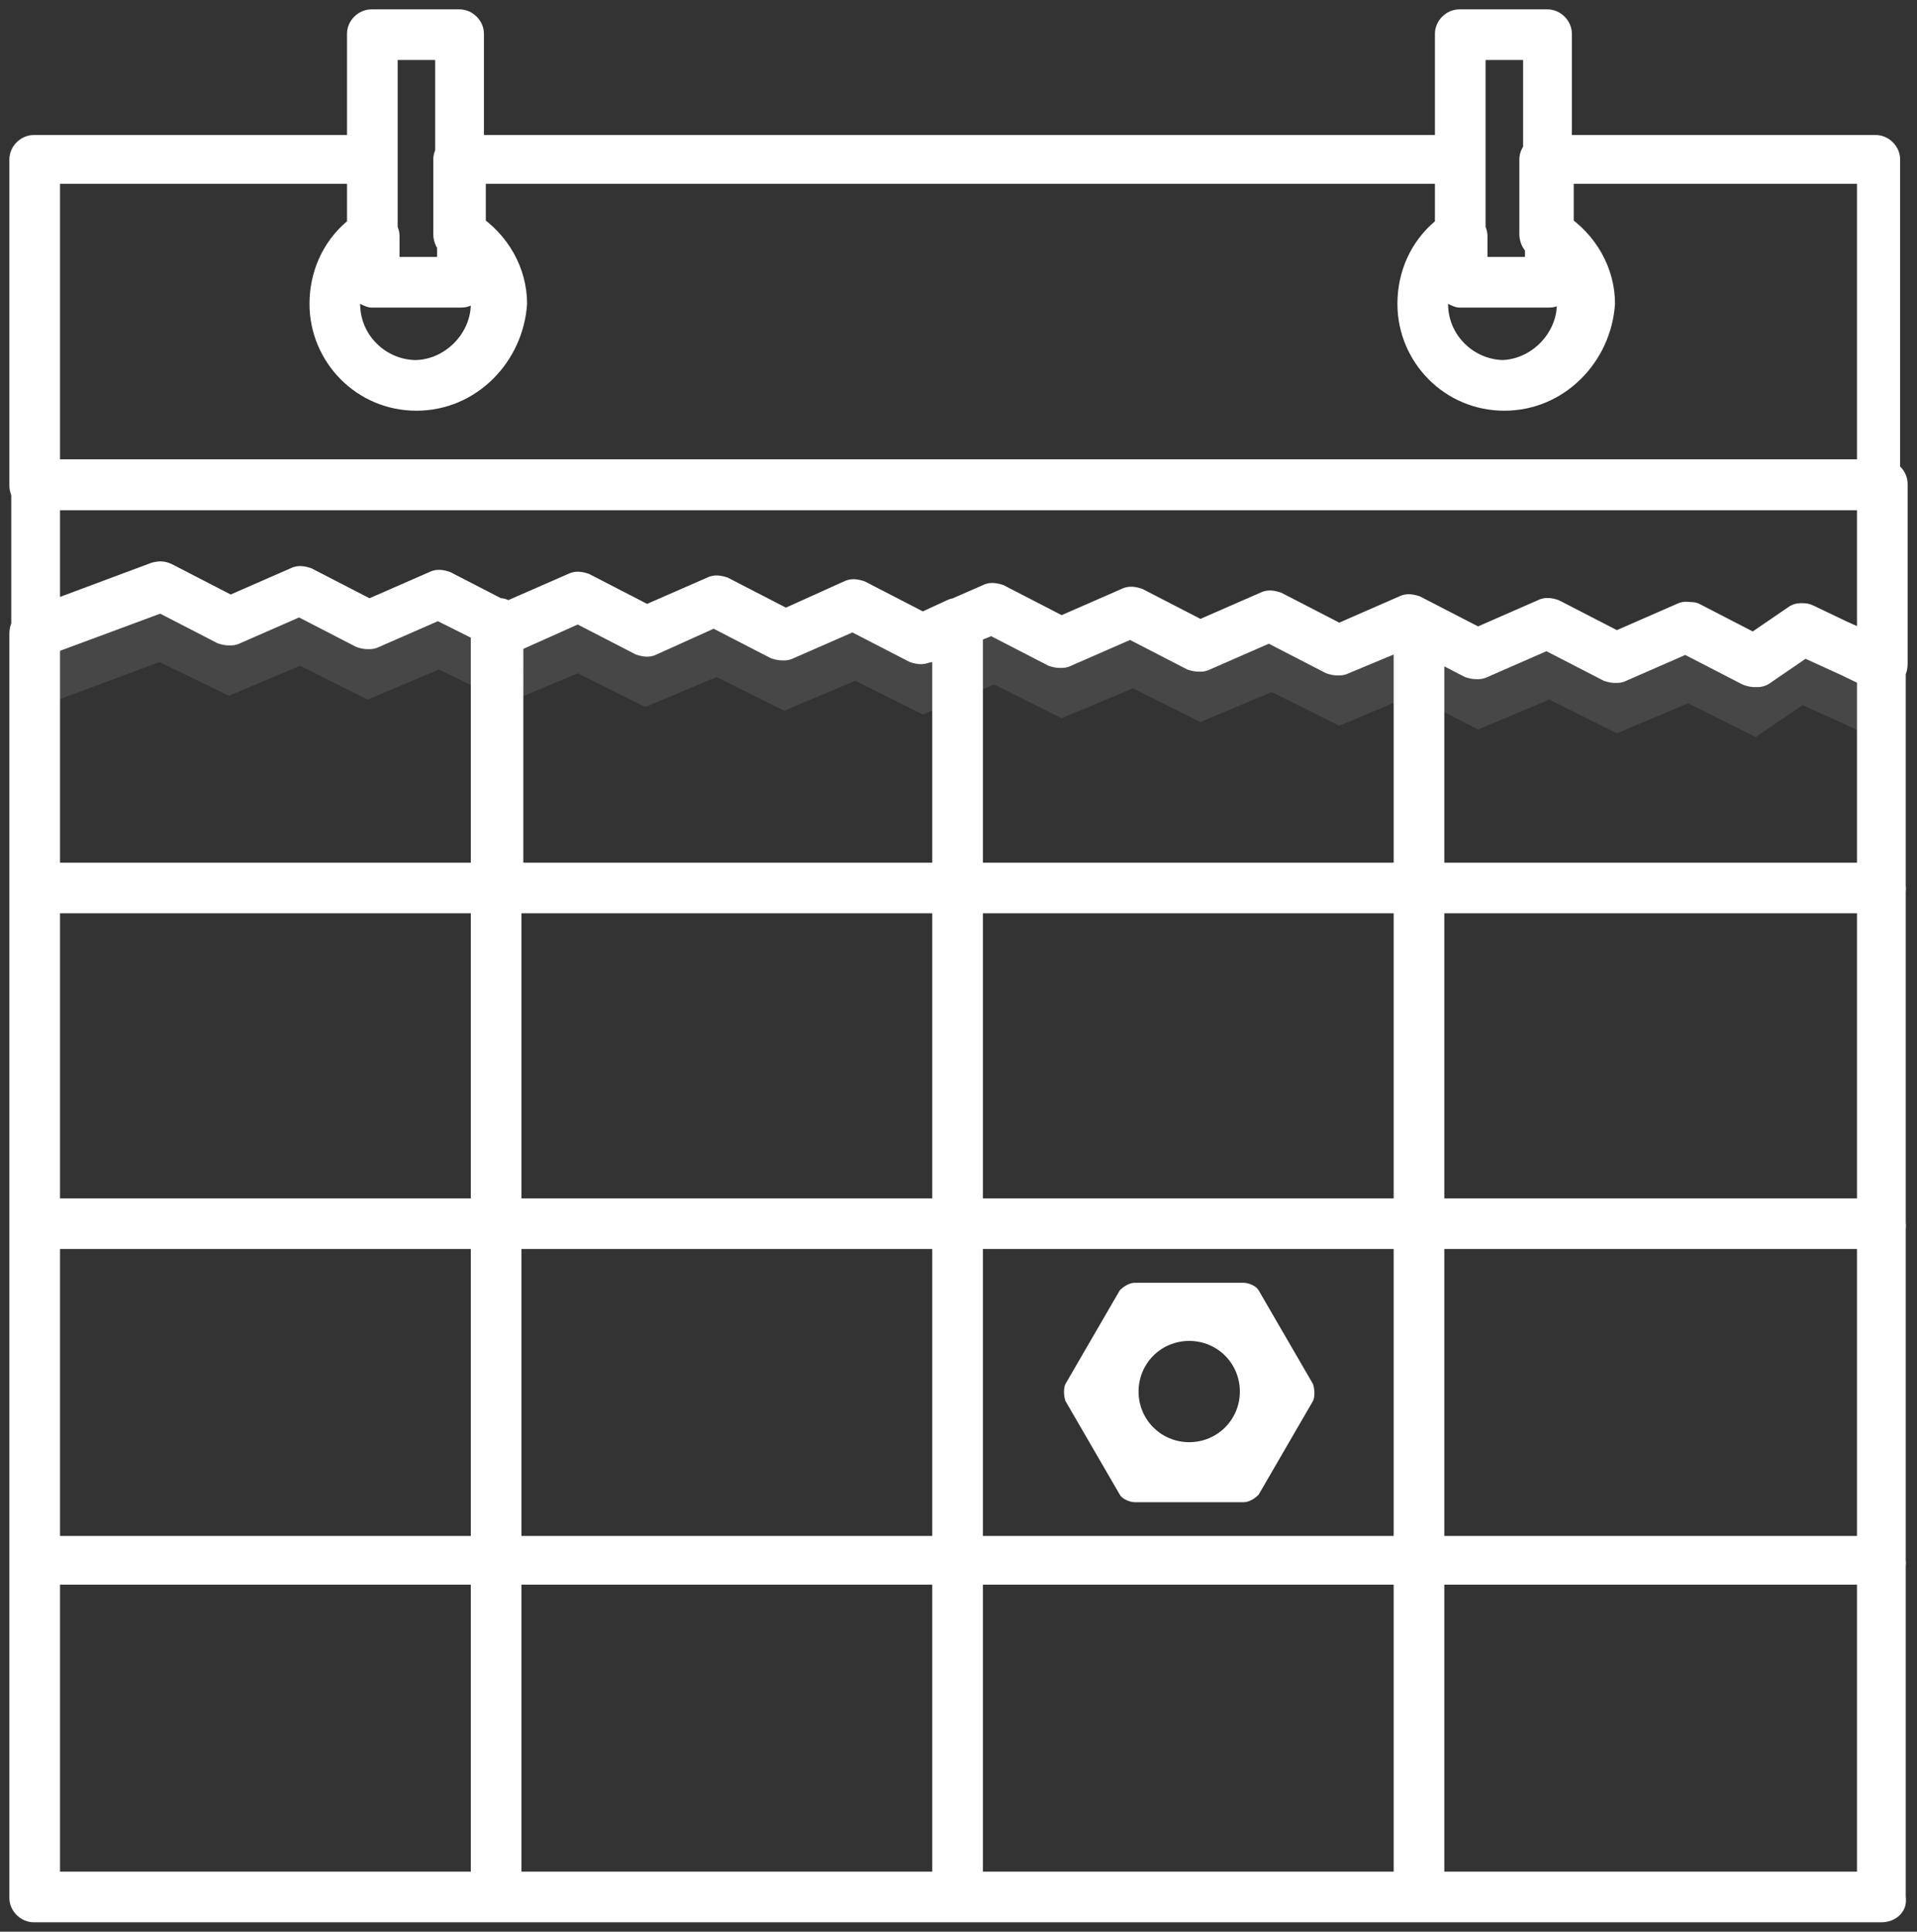 <svg xmlns="http://www.w3.org/2000/svg" width="102.2" height="103" viewBox="0 0 102.2 103"><rect x="0" y="0" width="102.2" height="103" fill="#333333" stroke="none"/><g fill="#fff"><path d="M100.3 27.2H1.8c-.7 0-1.3-.6-1.3-1.3V8.5c0-.7.6-1.3 1.3-1.3h18c.7 0 1.3.6 1.3 1.3v4c0 .5-.2.9-.6 1.1-.9.6-1.4 1.5-1.4 2.6 0 1.7 1.4 3 3 3s3-1.4 3-3c0-1-.5-2-1.4-2.6-.4-.2-.6-.7-.6-1.1v-4c0-.7.6-1.3 1.3-1.3h53.3c.7 0 1.3.6 1.3 1.3v4c0 .5-.2.9-.6 1.1-.9.6-1.4 1.5-1.4 2.6 0 1.7 1.4 3 3 3s3-1.4 3-3c0-1-.5-2-1.4-2.6-.4-.2-.6-.7-.6-1.1v-4c0-.7.6-1.3 1.3-1.3H100c.7 0 1.3.6 1.3 1.3v17.4c.4.7-.2 1.3-1 1.3zM3.2 24.5H99V9.8H83.9v2c1.3 1.1 2 2.7 2 4.4 0 3.2-2.6 5.7-5.7 5.7s-5.7-2.6-5.7-5.7c0-1.7.7-3.3 2-4.4v-2H25.9v2c1.3 1.1 2 2.7 2 4.4 0 3.2-2.6 5.7-5.7 5.7s-5.7-2.6-5.7-5.7c0-1.7.7-3.3 2-4.4v-2H3.2v14.7zM22.2 21.9c-3.2 0-5.7-2.6-5.7-5.7 0-2 1-3.8 2.7-4.8.4-.3.9-.3 1.4 0 .4.2.7.7.7 1.2v1.2h2v-1.2c0-.5.3-.9.7-1.2.4-.2 1-.2 1.4 0 1.7 1.1 2.7 2.9 2.7 4.8-.2 3.1-2.7 5.7-5.9 5.7zm-3-5.7c0 1.7 1.4 3 3 3 1.7 0 3-1.3 3-3-.2.1-.4.2-.7.2h-4.7c-.2 0-.4-.1-.6-.2zM80.2 21.9c-3.2 0-5.7-2.6-5.7-5.7 0-2 1-3.8 2.7-4.8.4-.3.9-.3 1.4 0 .4.2.7.7.7 1.2v1.2h2v-1.2c0-.5.3-.9.7-1.2.4-.2 1-.2 1.4 0 1.7 1.1 2.7 2.9 2.7 4.8-.2 3.1-2.7 5.7-5.9 5.7zm-3-5.7c0 1.7 1.4 3 3 3 1.7 0 3-1.3 3-3-.2.1-.4.2-.7.2h-4.7c-.2 0-.4-.1-.6-.2zM25.9 8.5h-2.7V3.2h-2v5.3h-2.7V1.8c0-.7.6-1.3 1.3-1.3h4.7c.7 0 1.3.6 1.3 1.3v6.7zM18.5 8.5h2.7v4h-2.7zM23.2 8.5h2.7v4h-2.7zM24.6 16.4h-4.7c-.7 0-1.3-.6-1.3-1.3v-2.6h2.7v1.2h2v-1.2H26v2.6c-.1.7-.7 1.3-1.4 1.3zM83.9 8.5h-2.7V3.2h-2v5.3h-2.7V1.8c0-.7.6-1.3 1.3-1.3h4.7c.7 0 1.3.6 1.3 1.3v6.7zM76.5 8.5h2.7v4h-2.7zM81.2 8.5h2.7v4h-2.7zM82.6 16.4h-4.7c-.7 0-1.3-.6-1.3-1.3v-2.6h2.7v1.2h2v-1.2H84v2.6c-.1.7-.7 1.3-1.4 1.3z"/></g><g fill="#fff"><path d="M26.5 102.5H1.8c-.7 0-1.3-.6-1.3-1.3 0-.7.6-1.3 1.3-1.3h24.6c.7 0 1.3.6 1.3 1.3.1.7-.5 1.3-1.2 1.3zM26.5 48.7H1.8c-.7 0-1.3-.6-1.3-1.3V33.8c0-.6.3-1.1.9-1.3L8.1 30c.4-.1.7-.1 1.1.1l3.1 1.6 3.2-1.4c.4-.2.8-.1 1.1 0l3.1 1.6 3.2-1.4c.4-.2.8-.1 1.1 0l3.1 1.6c.5.2.7.7.7 1.2v14.1c0 .6-.6 1.3-1.3 1.3zM3.2 46h21.9V34l-1.8-.9-3.2 1.4c-.4.2-.8.1-1.1 0l-3.1-1.6-3.2 1.4c-.4.2-.8.1-1.1 0l-3.1-1.6-5.3 2V46zM26.5 66.6H1.8c-.7 0-1.3-.6-1.3-1.3v-18c0-.7.6-1.3 1.3-1.3h24.6c.7 0 1.3.6 1.3 1.3v17.9c.1.8-.5 1.4-1.2 1.4zM3.2 63.9h21.9V48.7H3.2v15.2zM26.5 84.5H1.8c-.7 0-1.3-.6-1.3-1.3V65.3c0-.7.6-1.3 1.3-1.3h24.6c.7 0 1.3.6 1.3 1.3v17.9c.1.7-.5 1.3-1.2 1.3zM3.2 81.9h21.9V66.6H3.2v15.3zM26.5 102.5H1.8c-.7 0-1.3-.6-1.3-1.3v-18c0-.7.6-1.3 1.3-1.3h24.6c.7 0 1.3.6 1.3 1.3v17.9c.1.8-.5 1.4-1.2 1.4zM3.2 99.8h21.9V84.5H3.2v15.3zM51.1 102.5H26.5c-.7 0-1.3-.6-1.3-1.3 0-.7.6-1.3 1.3-1.3h24.6c.7 0 1.3.6 1.3 1.3 0 .7-.6 1.3-1.3 1.3zM51.1 48.7H26.5c-.7 0-1.3-.6-1.3-1.3V33.2c0-.5.2-.9.6-1.1.4-.2.9-.3 1.3-.1l3.2-1.4c.4-.2.8-.1 1.1 0l3.1 1.6 3.2-1.4c.4-.2.8-.1 1.1 0l3.1 1.6L45 31c.4-.2.8-.1 1.1 0l3.1 1.6 1.3-.6c.4-.2.9-.1 1.3.1s.6.7.6 1.1v14c0 .8-.6 1.5-1.3 1.5zM27.8 46h21.9V35.3c-.4.1-.8.1-1.1 0l-3.1-1.6-3.2 1.4c-.4.2-.8.1-1.1 0l-3.1-1.6-3.1 1.4c-.4.2-.8.1-1.1 0l-3.1-1.6-2.9 1.3V46zM51.1 66.6H26.5c-.7 0-1.3-.6-1.3-1.3v-18c0-.7.6-1.3 1.3-1.3h24.6c.7 0 1.3.6 1.3 1.3v17.9c0 .8-.6 1.4-1.3 1.4zm-23.3-2.7h21.9V48.7H27.8v15.2zM51.1 84.5H26.5c-.7 0-1.3-.6-1.3-1.3V65.3c0-.7.6-1.3 1.3-1.3h24.6c.7 0 1.3.6 1.3 1.3v17.9c0 .7-.6 1.3-1.3 1.3zm-23.3-2.6h21.9V66.6H27.8v15.3zM51.1 102.5H26.5c-.7 0-1.3-.6-1.3-1.3v-18c0-.7.6-1.3 1.3-1.3h24.6c.7 0 1.3.6 1.3 1.3v17.9c0 .8-.6 1.4-1.3 1.4zm-23.3-2.7h21.9V84.5H27.8v15.3zM75.7 102.5H51.1c-.7 0-1.3-.6-1.3-1.3 0-.7.6-1.3 1.3-1.3h24.6c.7 0 1.3.6 1.3 1.3 0 .7-.6 1.3-1.3 1.3zM75.7 48.7H51.1c-.7 0-1.3-.6-1.3-1.3v-14c0-.5.3-1 .8-1.2l1.9-.8c.4-.2.8-.1 1.1 0l3.1 1.6 3.2-1.4c.4-.2.8-.1 1.1 0l3.1 1.6 3.2-1.4c.4-.2.8-.1 1.1 0l3.1 1.6 3.2-1.4c.4-.2.8-.1 1.1 0l.5.3c.5.2.7.7.7 1.2v14c0 .5-.6 1.2-1.3 1.2zM52.4 46h21.9V34.9l-2.4 1c-.4.2-.8.1-1.1 0l-3.1-1.6-3.2 1.4c-.4.2-.8.1-1.1 0l-3.1-1.6-3.2 1.4c-.4.2-.8.1-1.1 0l-3.1-1.6-.5.2V46zM75.7 66.6H51.1c-.7 0-1.3-.6-1.3-1.3v-18c0-.7.6-1.3 1.3-1.3h24.6c.7 0 1.3.6 1.3 1.3v17.9c0 .8-.6 1.4-1.3 1.4zm-23.3-2.7h21.9V48.7H52.4v15.2zM75.7 84.5H51.1c-.7 0-1.3-.6-1.3-1.3V65.3c0-.7.6-1.3 1.3-1.3h24.6c.7 0 1.3.6 1.3 1.3v17.9c0 .7-.6 1.3-1.3 1.3zm-23.3-2.6h21.9V66.6H52.4v15.3zM75.7 102.5H51.1c-.7 0-1.3-.6-1.3-1.3v-18c0-.7.6-1.3 1.3-1.3h24.6c.7 0 1.3.6 1.3 1.3v17.9c0 .8-.6 1.4-1.3 1.4zm-23.3-2.7h21.9V84.5H52.4v15.3zM100.3 102.5H75.7c-.7 0-1.3-.6-1.3-1.3 0-.7.6-1.3 1.3-1.3H99V29.4c0-.7.6-1.3 1.3-1.3.7 0 1.3.6 1.3 1.3v71.8c.1.7-.5 1.3-1.3 1.3zM100.3 48.7H75.7c-.7 0-1.3-.6-1.3-1.3v-14c0-.5.2-.9.6-1.1.4-.2.9-.3 1.3-.1l2.5 1.3L82 32c.4-.2.8-.1 1.1 0l3.1 1.6 3.2-1.4c.4-.2.8-.1 1.1 0l2.9 1.5 1.9-1.3c.4-.3.9-.3 1.3-.1l4.2 1.9c.5.2.8.7.8 1.2v11.8c.1.8-.5 1.5-1.3 1.5zM77 46h22v-9.6l-2.7-1.3-1.9 1.3c-.4.3-.9.3-1.4.1l-3.1-1.6-3.2 1.4c-.4.2-.8.1-1.1 0l-3.1-1.6-3.2 1.4c-.4.2-.8.1-1.1 0l-1.2-.6V46zM100.3 66.6H75.7c-.7 0-1.3-.6-1.3-1.3v-18c0-.7.6-1.3 1.3-1.3h24.6c.7 0 1.3.6 1.3 1.3v17.9c.1.8-.5 1.4-1.3 1.4zM77 63.9h22V48.7H77v15.2zM100.3 84.5H75.7c-.7 0-1.3-.6-1.3-1.3V65.3c0-.7.6-1.3 1.3-1.3h24.6c.7 0 1.3.6 1.3 1.3v17.9c.1.7-.5 1.3-1.3 1.3zM77 81.9h22V66.6H77v15.3zM100.3 102.5H75.7c-.7 0-1.3-.6-1.3-1.3v-18c0-.7.6-1.3 1.3-1.3h24.6c.7 0 1.3.6 1.3 1.3v17.9c.1.8-.5 1.4-1.3 1.4zM77 99.8h22V84.5H77v15.3zM100.3 36.8c-.2 0-.4 0-.6-.1l-3.5-1.6-1.9 1.3c-.4.3-.9.3-1.4.1l-3.1-1.6-3.2 1.4c-.4.2-.8.1-1.1 0l-3.1-1.6-3.2 1.4c-.4.2-.8.1-1.1 0L75 34.5l-3.2 1.4c-.4.2-.8.1-1.1 0l-3.1-1.6-3.2 1.4c-.4.2-.8.1-1.1 0l-3.1-1.6-3.2 1.4c-.4.2-.8.1-1.1 0l-3.1-1.6-3.2 1.4c-.4.2-.8.1-1.1 0l-3.1-1.6-3.2 1.4c-.4.2-.8.1-1.1 0L38 33.5l-3 1.4c-.4.2-.8.1-1.1 0l-3.1-1.6-3.2 1.4c-.4.2-.8.1-1.1 0l-3.1-1.6-3.2 1.4c-.4.2-.8.1-1.1 0L16 32.9l-3.2 1.4c-.4.2-.8.1-1.1 0l-3.1-1.6L2.4 35c-.4.2-.9.1-1.2-.1-.4-.3-.6-.7-.6-1.1v-8c0-.7.6-1.3 1.3-1.3h98.5c.7 0 1.3.6 1.3 1.3v9.6c0 .5-.2.9-.6 1.1-.3.2-.5.3-.8.3zM90 32.1c.2 0 .4 0 .6.1l2.9 1.5 1.9-1.3c.4-.3.9-.3 1.3-.1l2.3 1.1v-6.2H3.2v4.7L8.1 30c.4-.1.7-.1 1.1.1l3.1 1.6 3.2-1.4c.4-.2.8-.1 1.1 0l3.1 1.6 3.2-1.4c.4-.2.8-.1 1.1 0l3.1 1.6 3.2-1.4c.4-.2.8-.1 1.1 0l3.1 1.6 3.2-1.4c.4-.2.8-.1 1.1 0l3.1 1.6L45 31c.4-.2.8-.1 1.1 0l3.1 1.6 3.2-1.4c.4-.2.8-.1 1.1 0l3.1 1.6 3.2-1.4c.4-.2.8-.1 1.1 0L64 33l3.2-1.4c.4-.2.8-.1 1.1 0l3.1 1.6 3.2-1.4c.4-.2.8-.1 1.1 0l3.1 1.6L82 32c.4-.2.8-.1 1.1 0l3.1 1.6 3.2-1.4c.2-.1.4-.1.6-.1z"/><path opacity=".1" d="M93.6 35.3L90 33.4l-3.8 1.7-3.6-1.9-3.8 1.7-3.1-1.6-.5-.3-3.8 1.7-3.6-1.9-3.8 1.7-3.6-1.9-3.8 1.7-3.6-1.9-1.9.9-1.9.8-3.6-1.9-3.8 1.7-3.6-1.9-3.8 1.7-3.6-1.9-3.8 1.7-.5-.3-3.1-1.6-3.8 1.7-3.6-1.9-3.8 1.7-3.7-1.9-6.7 2.6v4l6.7-2.5 3.7 1.8 3.8-1.6 3.6 1.8 3.8-1.6 3.1 1.5.5.3 3.8-1.6 3.6 1.8 3.8-1.6 3.6 1.8 3.8-1.6 3.6 1.8 1.9-.8 1.9-.8 3.6 1.8 3.8-1.6 3.6 1.8 3.8-1.6 3.6 1.8 3.8-1.6.5.2 3.1 1.6 3.8-1.6 3.6 1.8 3.8-1.6 3.6 1.8 2.5-1.7 4.2 1.9v-4l-4.2-2z"/></g><path fill="#fff" d="M59.7 79.7c.1.2.5.4.8.4h5.8c.3 0 .6-.2.8-.4l2.9-5c.1-.2.1-.6 0-.9l-2.9-5c-.1-.2-.5-.4-.8-.4h-5.8c-.3 0-.6.2-.8.4l-2.9 5c-.1.2-.1.6 0 .9l2.9 5zm3.7-8.2c1.5 0 2.7 1.2 2.7 2.7 0 1.5-1.2 2.7-2.7 2.7s-2.7-1.2-2.7-2.7c0-1.5 1.2-2.7 2.7-2.7z"/></svg>
